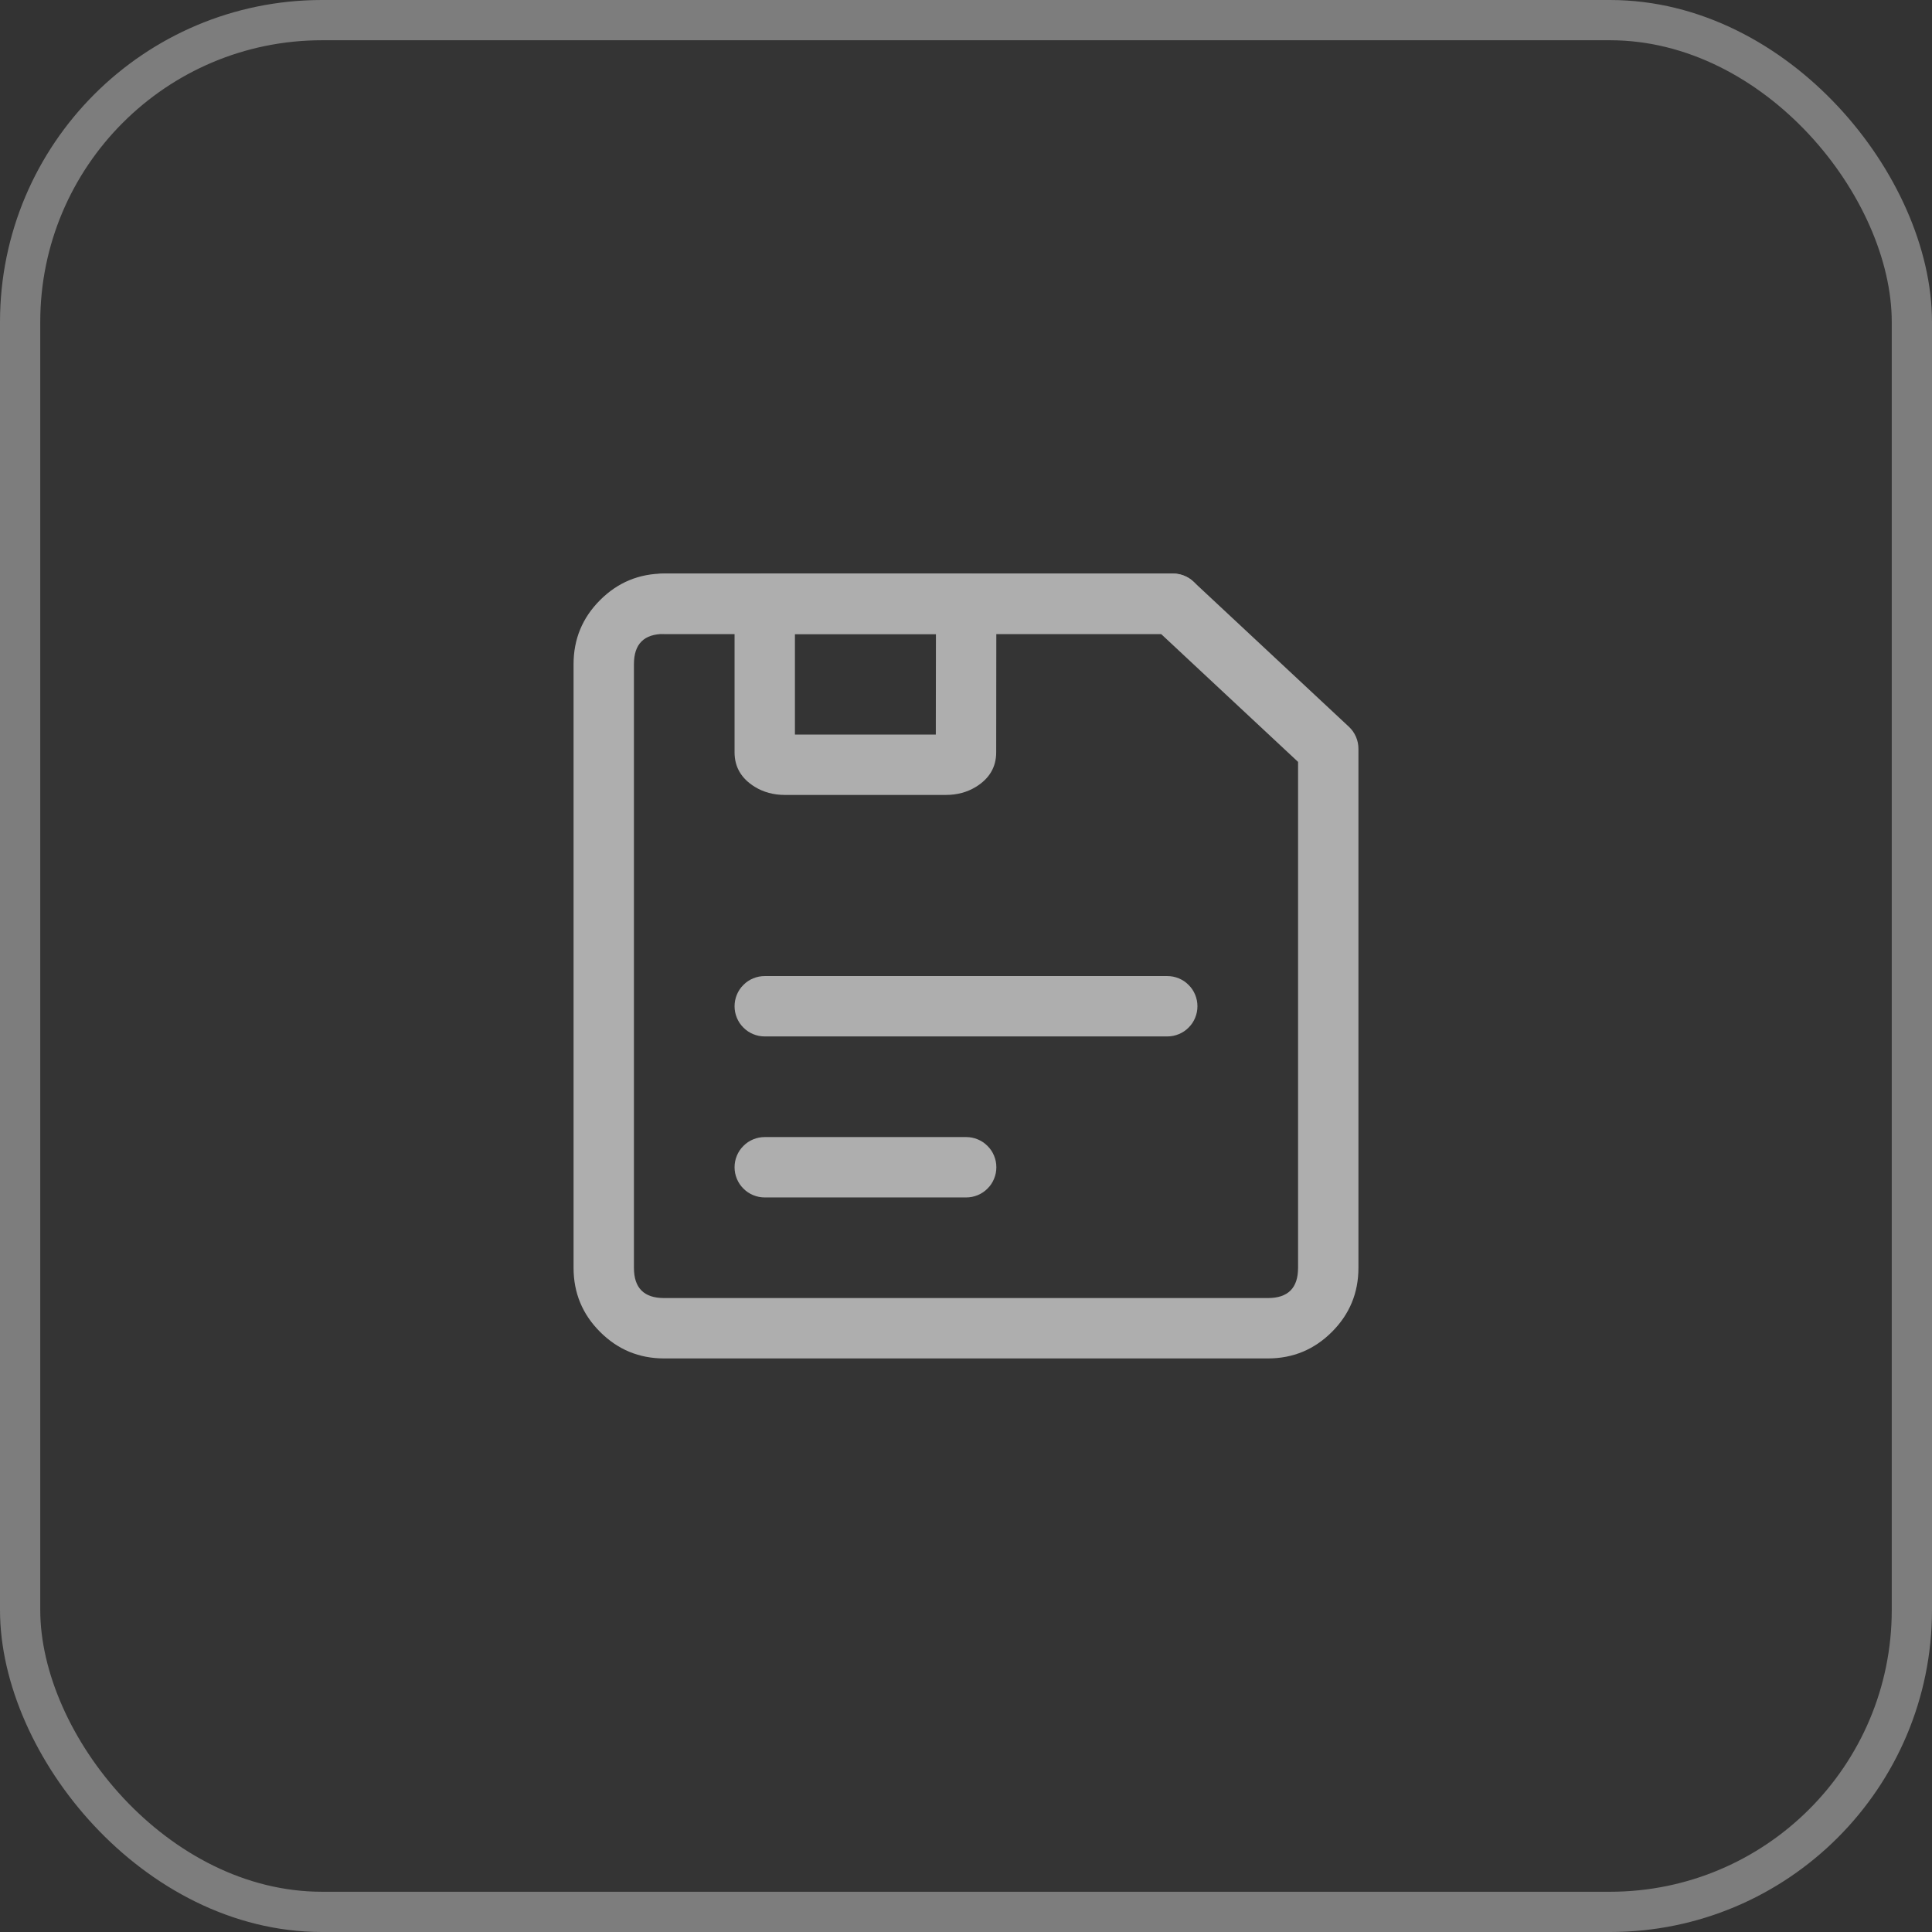 <svg xmlns="http://www.w3.org/2000/svg" xmlns:xlink="http://www.w3.org/1999/xlink" fill="none" version="1.1" width="48" height="48" viewBox="0 0 48 48"><rect x="0" y="0" width="48" height="48" fill="#333333" stroke="none"/><defs><clipPath id="master_svg0_1672_00443"><rect x="12" y="12" width="24" height="24" rx="0"/></clipPath></defs><g><g style="opacity:0.6;"><rect x="0" y="0" width="48" height="48" rx="8" fill="#FFFFFF" fill-opacity="0.01"/><rect x="0.5" y="0.5" width="47" height="47" rx="7.5" fill-opacity="0" stroke-opacity="0.6" stroke="#FFFFFF" fill="none" stroke-width="1"/></g><g style="opacity:0.6;" clip-path="url(#master_svg0_1672_00443)"><g><path d="M14.25,16.5L14.25,31.5Q14.25,32.432,14.909,33.091Q15.568,33.75,16.5,33.75L31.5,33.75Q32.432,33.75,33.091,33.091Q33.75,32.432,33.75,31.5L33.75,18.603Q33.75,18.447,33.688,18.304Q33.626,18.161,33.512,18.055L29.652,14.452Q29.548,14.355,29.416,14.302Q29.283,14.25,29.141,14.25L16.5,14.25Q15.568,14.25,14.909,14.909Q14.25,15.568,14.25,16.5ZM16.5,32.25Q15.75,32.25,15.75,31.5L15.75,16.5Q15.75,15.75,16.5,15.75L28.845,15.75L32.25,18.929L32.25,31.5Q32.25,32.25,31.5,32.25L16.5,32.25Z" fill-rule="evenodd" fill="#FFFFFF" fill-opacity="1"/></g><g></g><g><path d="M24.004,14.25L19,14.25Q18.926,14.25,18.854,14.264Q18.781,14.279,18.713,14.307Q18.645,14.335,18.583,14.376Q18.522,14.417,18.47,14.47Q18.417,14.522,18.376,14.583Q18.335,14.645,18.307,14.713Q18.279,14.781,18.264,14.854Q18.25,14.926,18.25,15L18.25,18.692Q18.25,19.239,18.753,19.549Q19.081,19.75,19.5,19.75L23.5,19.75Q23.919,19.75,24.247,19.549Q24.75,19.239,24.75,18.693L24.754,15.001L24.754,15Q24.754,14.926,24.74,14.854Q24.725,14.781,24.697,14.713Q24.669,14.645,24.628,14.583Q24.587,14.522,24.534,14.47Q24.482,14.417,24.421,14.376Q24.359,14.335,24.291,14.307Q24.223,14.279,24.15,14.264Q24.078,14.25,24.004,14.25ZM19.75,15.75L19.75,18.25L23.25,18.25L23.253,15.75L19.75,15.75Z" fill-rule="evenodd" fill="#FFFFFF" fill-opacity="1"/></g><g><path d="M16.5,14.25L29.141,14.25Q29.215,14.25,29.287,14.264Q29.36,14.279,29.428,14.307Q29.496,14.335,29.557,14.376Q29.619,14.417,29.671,14.47Q29.723,14.522,29.764,14.583Q29.805,14.645,29.834,14.713Q29.862,14.781,29.876,14.854Q29.891,14.926,29.891,15Q29.891,15.074,29.876,15.146Q29.862,15.219,29.834,15.287Q29.805,15.355,29.764,15.417Q29.723,15.478,29.671,15.53Q29.619,15.583,29.557,15.624Q29.496,15.665,29.428,15.693Q29.36,15.721,29.287,15.736Q29.215,15.75,29.141,15.75L16.5,15.75Q16.426,15.75,16.354,15.736Q16.281,15.721,16.213,15.693Q16.145,15.665,16.083,15.624Q16.022,15.583,15.97,15.53Q15.917,15.478,15.876,15.417Q15.835,15.355,15.807,15.287Q15.779,15.219,15.764,15.146Q15.75,15.074,15.75,15Q15.75,14.926,15.764,14.854Q15.779,14.781,15.807,14.713Q15.835,14.645,15.876,14.583Q15.917,14.522,15.97,14.47Q16.022,14.417,16.083,14.376Q16.145,14.335,16.213,14.307Q16.281,14.279,16.354,14.264Q16.426,14.25,16.5,14.25Z" fill-rule="evenodd" fill="#FFFFFF" fill-opacity="1"/></g><g><path d="M19,24.25L29,24.25Q29.074,24.25,29.146,24.264Q29.219,24.279,29.287,24.307Q29.355,24.335,29.417,24.376Q29.478,24.417,29.53,24.47Q29.583,24.522,29.624,24.583Q29.665,24.645,29.693,24.713Q29.721,24.781,29.736,24.854Q29.75,24.926,29.75,25Q29.75,25.074,29.736,25.146Q29.721,25.219,29.693,25.287Q29.665,25.355,29.624,25.417Q29.583,25.478,29.53,25.53Q29.478,25.583,29.417,25.624Q29.355,25.665,29.287,25.693Q29.219,25.721,29.146,25.736Q29.074,25.75,29,25.75L19,25.75Q18.926,25.75,18.854,25.736Q18.781,25.721,18.713,25.693Q18.645,25.665,18.583,25.624Q18.522,25.583,18.47,25.53Q18.417,25.478,18.376,25.417Q18.335,25.355,18.307,25.287Q18.279,25.219,18.264,25.146Q18.25,25.074,18.25,25Q18.25,24.926,18.264,24.854Q18.279,24.781,18.307,24.713Q18.335,24.645,18.376,24.583Q18.417,24.522,18.47,24.47Q18.522,24.417,18.583,24.376Q18.645,24.335,18.713,24.307Q18.781,24.279,18.854,24.264Q18.926,24.25,19,24.25Z" fill-rule="evenodd" fill="#FFFFFF" fill-opacity="1"/></g><g><path d="M19,28.25L24.004,28.25Q24.078,28.25,24.15,28.264Q24.223,28.279,24.291,28.307Q24.359,28.335,24.421,28.376Q24.482,28.417,24.534,28.47Q24.587,28.522,24.628,28.583Q24.669,28.645,24.697,28.713Q24.725,28.781,24.74,28.854Q24.754,28.926,24.754,29Q24.754,29.074,24.74,29.146Q24.725,29.219,24.697,29.287Q24.669,29.355,24.628,29.417Q24.587,29.478,24.534,29.53Q24.482,29.583,24.421,29.624Q24.359,29.665,24.291,29.693Q24.223,29.721,24.15,29.736Q24.078,29.75,24.004,29.75L19,29.75Q18.926,29.75,18.854,29.736Q18.781,29.721,18.713,29.693Q18.645,29.665,18.583,29.624Q18.522,29.583,18.47,29.53Q18.417,29.478,18.376,29.417Q18.335,29.355,18.307,29.287Q18.279,29.219,18.264,29.146Q18.25,29.074,18.25,29Q18.25,28.926,18.264,28.854Q18.279,28.781,18.307,28.713Q18.335,28.645,18.376,28.583Q18.417,28.522,18.47,28.47Q18.522,28.417,18.583,28.376Q18.645,28.335,18.713,28.307Q18.781,28.279,18.854,28.264Q18.926,28.25,19,28.25Z" fill-rule="evenodd" fill="#FFFFFF" fill-opacity="1"/></g></g></g></svg>